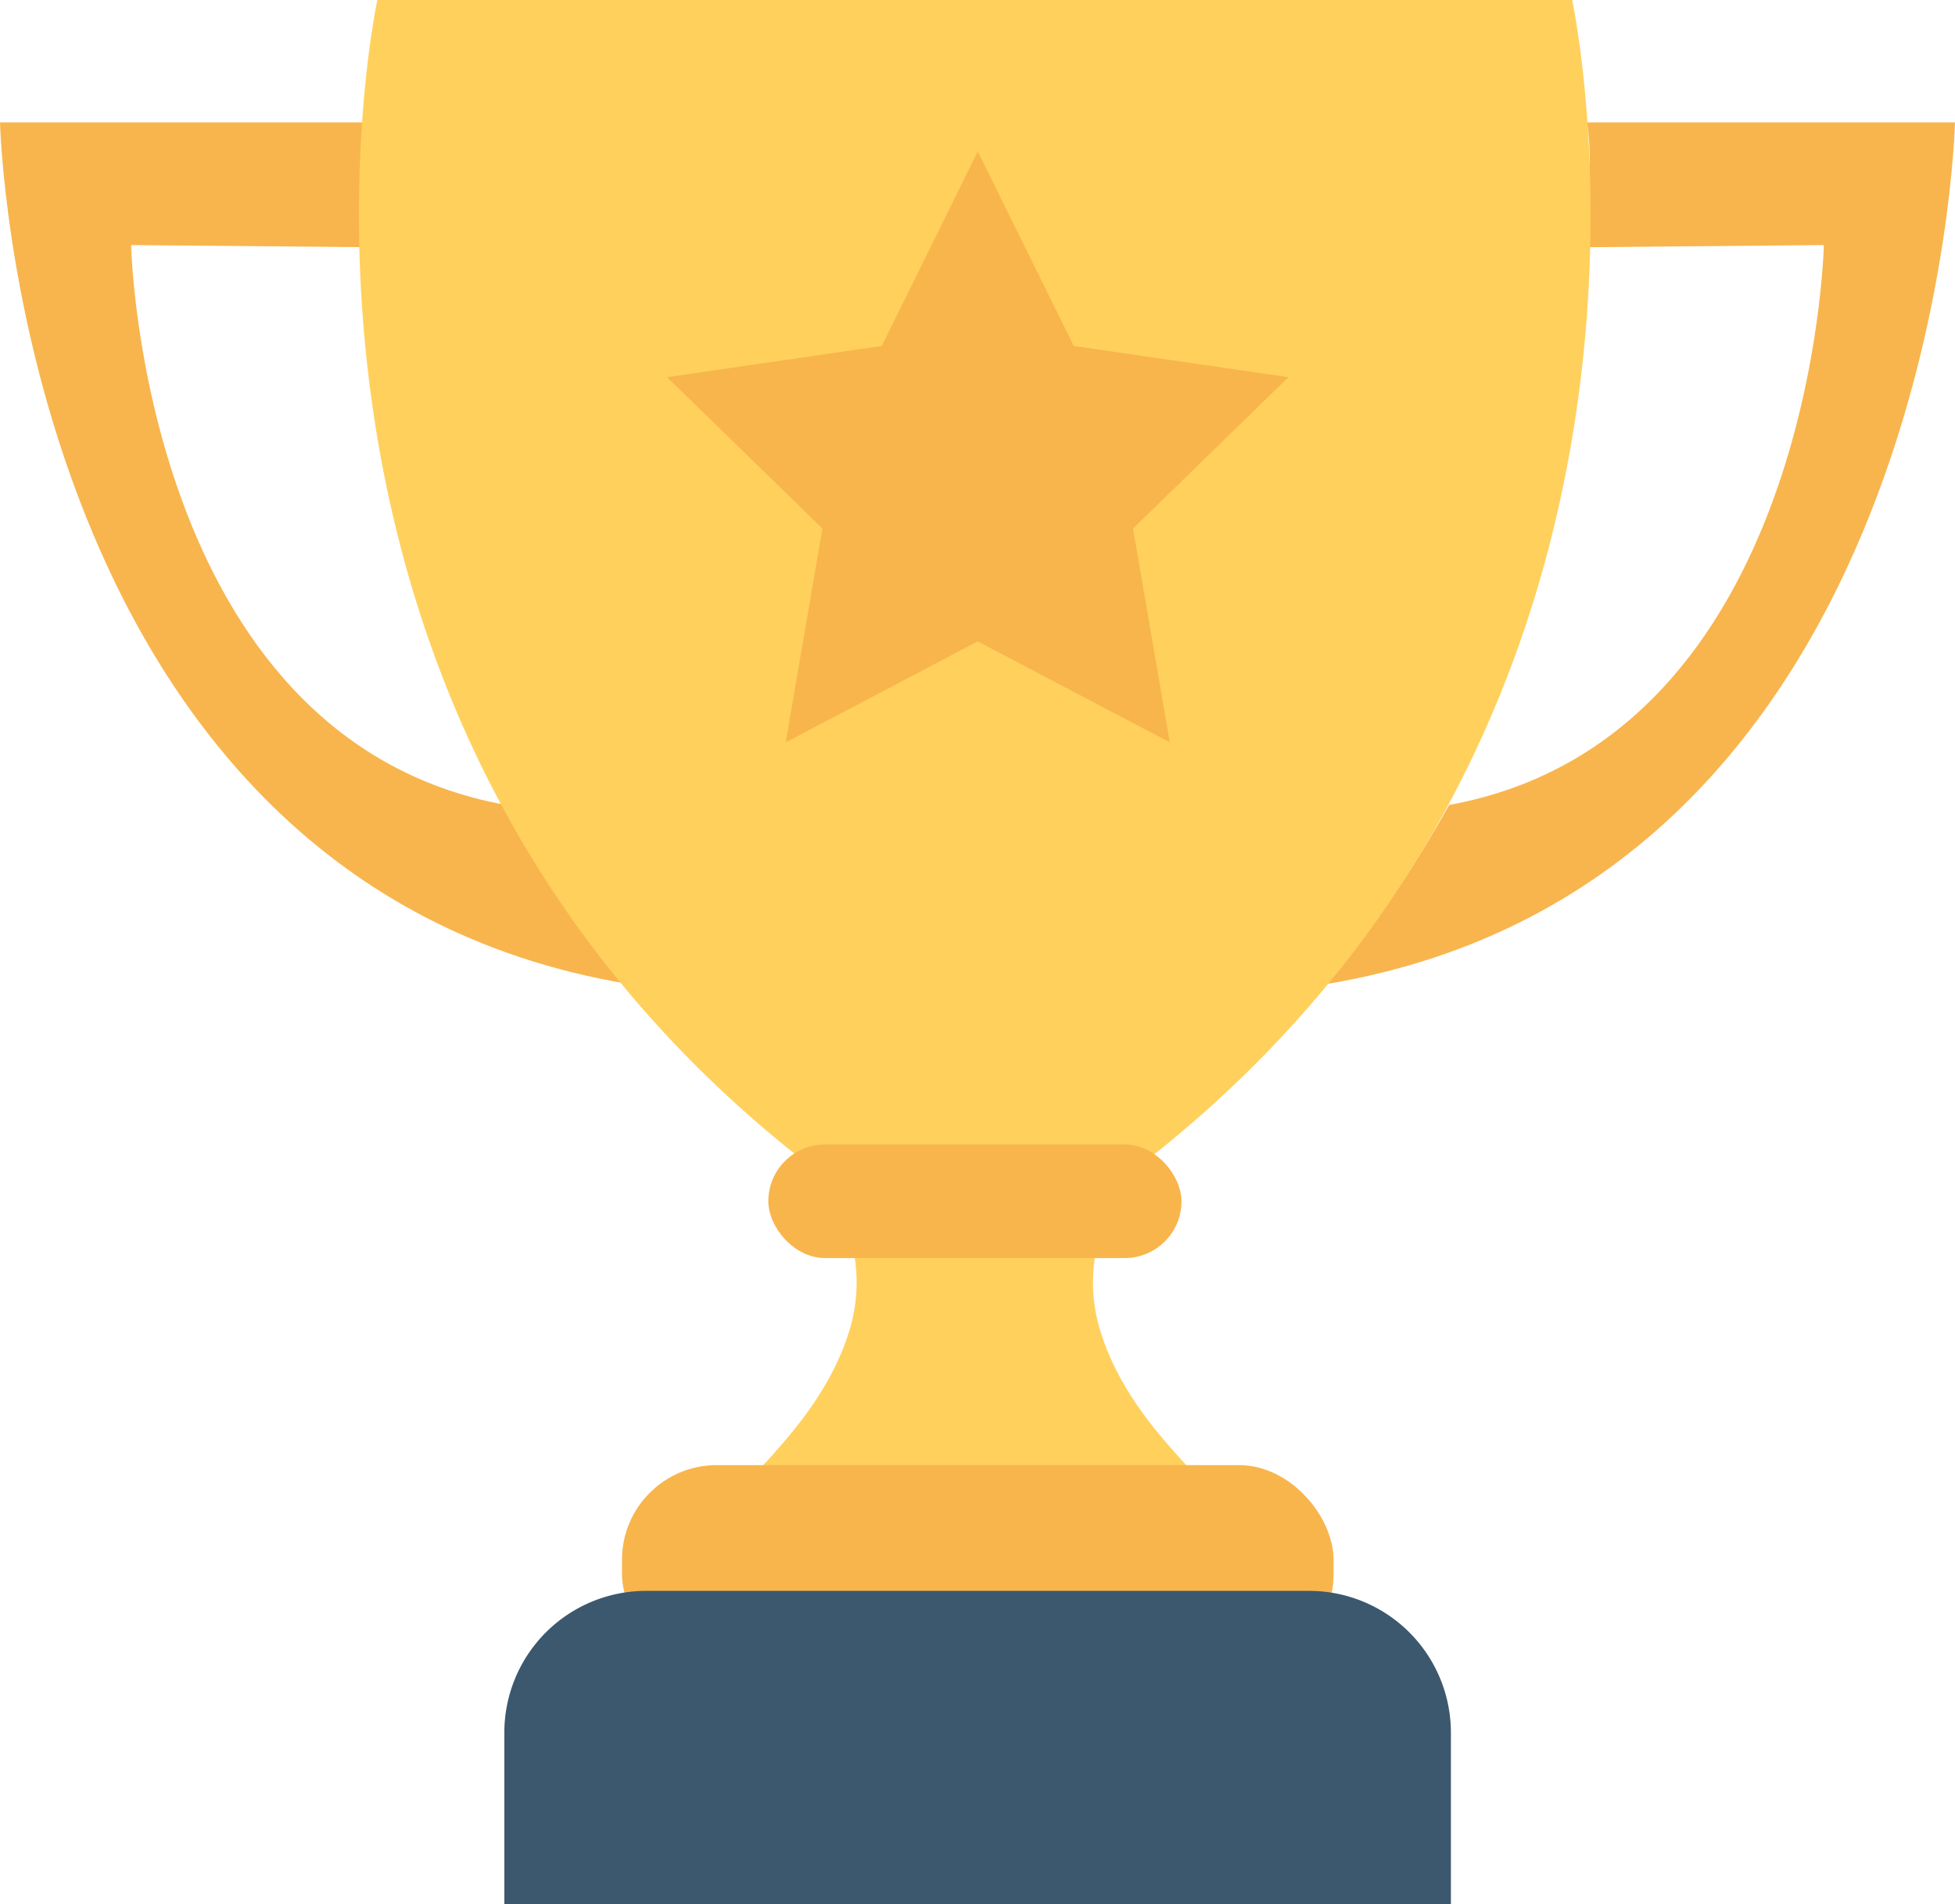 <svg xmlns="http://www.w3.org/2000/svg" viewBox="0 0 327.05 318.6"><defs><style>.cls-1{fill:#f8b54d;}.cls-2{fill:#ffd05c;}.cls-3{fill:#f8b54c;}.cls-4{fill:#3c586e;}</style></defs><title>Ativo 1</title><g id="Camada_2" data-name="Camada 2"><g id="Camada_1-2" data-name="Camada 1"><path class="cls-1" d="M84.61,134.67h0C23.7,123.57,21.93,41,21.93,41l39.76.36c.18-6.7-1.29-13.91-.12-20.88H0s3,127,105.05,144.13C105.05,164.65,95.17,153.48,84.61,134.67Z"/><path class="cls-1" d="M242.43,134.67h0C303.35,123.57,305.11,41,305.11,41l-39.75.36c-.18-6.7,1.29-13.91.12-20.88h61.57s-3,127-105,144.13C222,164.65,231.88,153.48,242.43,134.67Z"/><path class="cls-2" d="M193.25,193C288.45,117,263,0,263,0H63.13S37.7,117,132.9,193a27.49,27.49,0,0,1,9.33,29.15c-3.56,12.16-12.58,20.62-17.54,26.29h76.77c-5-5.67-14-14.13-17.54-26.29A27.49,27.49,0,0,1,193.25,193Z"/><rect class="cls-3" x="128.53" y="191.47" width="69.12" height="19.01" rx="9.5"/><rect class="cls-3" x="104.05" y="245.12" width="119.04" height="34.08" rx="15.84"/><polygon class="cls-3" points="163.57 25.34 179.63 57.88 215.54 63.1 189.55 88.43 195.69 124.2 163.57 107.31 131.44 124.2 137.58 88.43 111.59 63.1 147.51 57.88 163.57 25.34"/><path class="cls-4" d="M108.09,266.16H219a23.72,23.72,0,0,1,23.72,23.72V318.6a0,0,0,0,1,0,0H84.37a0,0,0,0,1,0,0V289.88A23.72,23.72,0,0,1,108.09,266.16Z"/></g></g></svg>